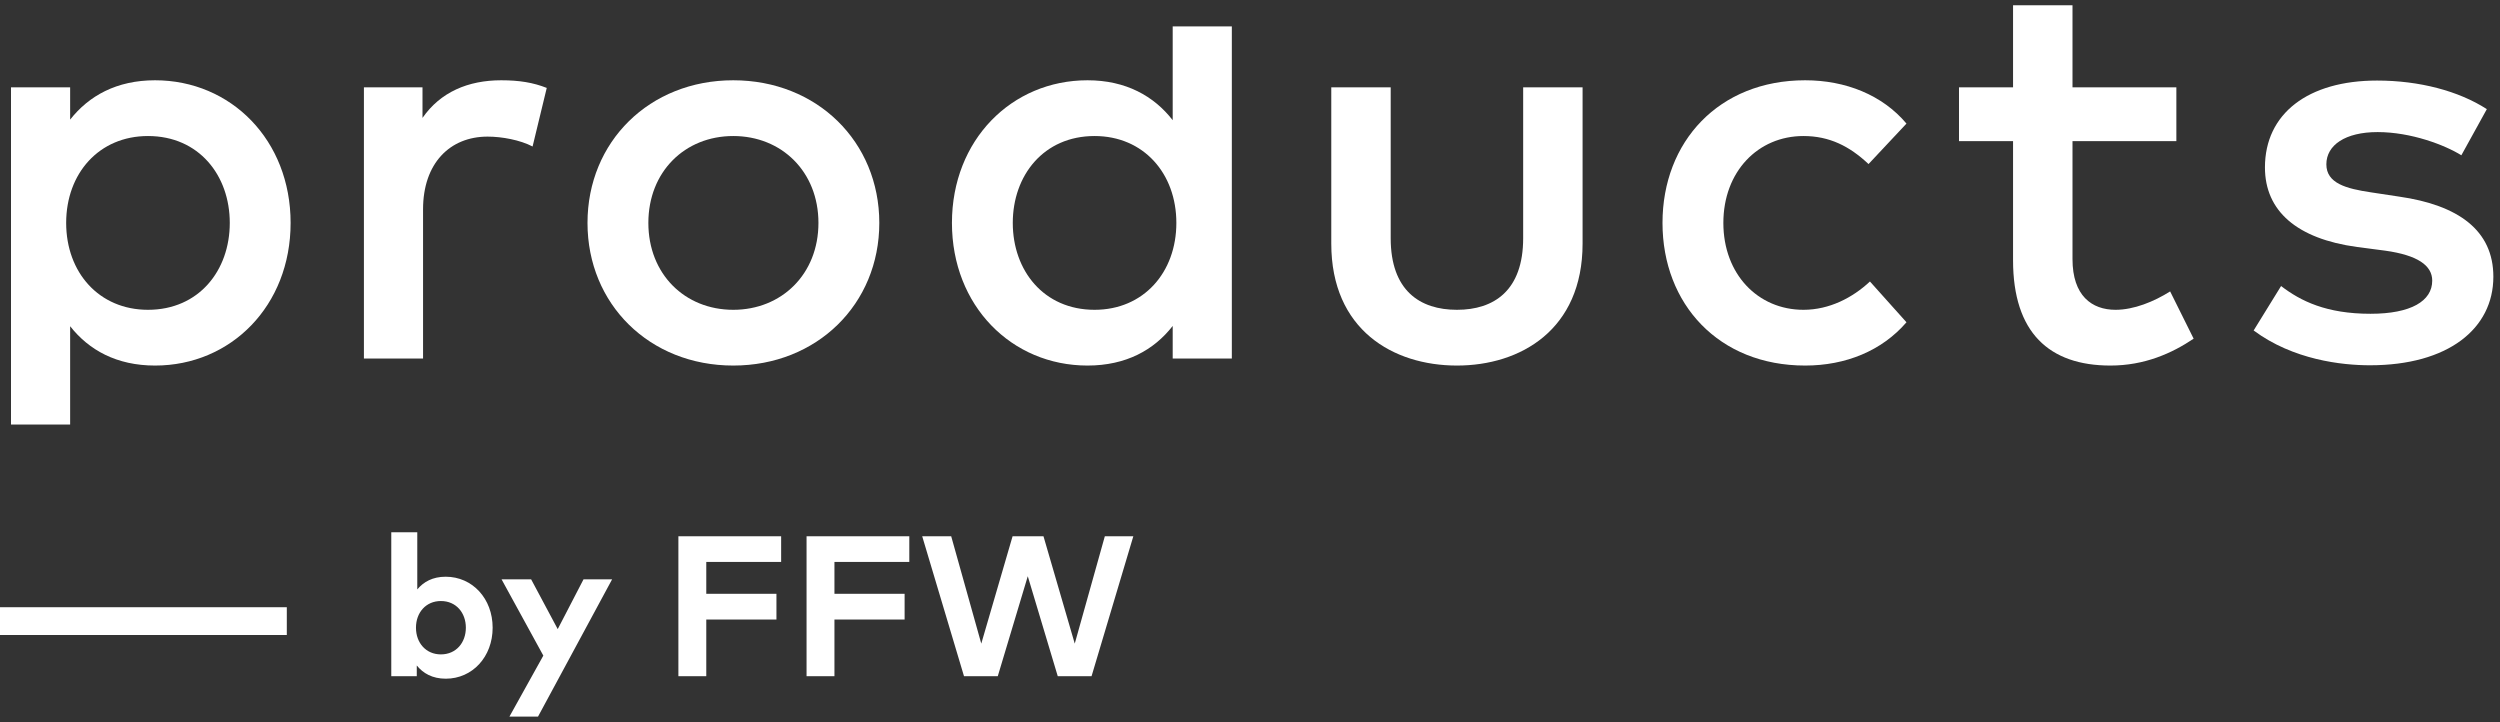 <?xml version="1.0" encoding="UTF-8"?>
<svg width="90px" height="26px" viewBox="0 0 90 26" version="1.1" xmlns="http://www.w3.org/2000/svg" xmlns:xlink="http://www.w3.org/1999/xlink">
    <rect x="0" y="0" width="90" height="26" fill="#333333" stroke="none"/>
    <!-- Generator: Sketch 49 (51002) - http://www.bohemiancoding.com/sketch -->
    <title>Group Copy</title>
    <desc>Created with Sketch.</desc>
    <defs></defs>
    <g id="Page-1" stroke="none" stroke-width="1" fill="none" fill-rule="evenodd">
        <g id="Commercial" transform="translate(-175, -6861)" fill="#FFFFFF">
            <g id="Group-Copy" transform="translate(175, 6861)">
                <g id="Group-9">
                    <path d="M5.582,2.89 C8.312,2.89 10.462,5.04 10.462,8.025 C10.462,11.011 8.312,13.16 5.582,13.16 C4.196,13.16 3.198,12.6 2.525,11.744 L2.525,15.283 L0.396,15.283 L0.396,3.145 L2.525,3.145 L2.525,4.306 C3.198,3.451 4.196,2.89 5.582,2.89 Z M5.327,4.897 C3.564,4.897 2.382,6.242 2.382,8.025 C2.382,9.808 3.564,11.153 5.327,11.153 C7.161,11.153 8.272,9.737 8.272,8.025 C8.272,6.314 7.161,4.897 5.327,4.897 Z" id="Combined-Shape"></path>
                    <path d="M18.042,2.89 C18.695,2.89 19.194,2.972 19.683,3.165 L19.173,5.274 C18.725,5.04 18.073,4.918 17.553,4.918 C16.198,4.918 15.23,5.875 15.23,7.536 L15.23,12.906 L13.101,12.906 L13.101,3.145 L15.21,3.145 L15.21,4.245 C15.852,3.318 16.85,2.89 18.042,2.89 Z" id="Path"></path>
                    <path d="M26.397,2.89 C29.413,2.89 31.655,5.101 31.655,8.025 C31.655,10.949 29.413,13.16 26.397,13.16 C23.381,13.16 21.15,10.949 21.15,8.025 C21.15,5.101 23.381,2.89 26.397,2.89 Z M26.397,4.897 C24.655,4.897 23.341,6.181 23.341,8.025 C23.341,9.869 24.655,11.153 26.397,11.153 C28.139,11.153 29.464,9.869 29.464,8.025 C29.464,6.181 28.139,4.897 26.397,4.897 Z" id="Combined-Shape"></path>
                    <path d="M39.15,2.89 C40.536,2.89 41.544,3.461 42.217,4.327 L42.217,0.951 L44.346,0.951 L44.346,12.906 L42.217,12.906 L42.217,11.734 C41.544,12.6 40.536,13.16 39.15,13.16 C36.419,13.16 34.27,11.011 34.27,8.025 C34.27,5.04 36.419,2.89 39.15,2.89 Z M39.405,4.897 C37.571,4.897 36.46,6.314 36.46,8.025 C36.46,9.737 37.571,11.153 39.405,11.153 C41.167,11.153 42.349,9.808 42.349,8.025 C42.349,6.242 41.167,4.897 39.405,4.897 Z" id="Combined-Shape"></path>
                    <path d="M56.973,3.145 L56.973,8.769 C56.973,11.877 54.732,13.16 52.45,13.16 C50.157,13.16 47.926,11.877 47.926,8.769 L47.926,3.145 L50.065,3.145 L50.065,8.575 C50.065,10.46 51.115,11.153 52.45,11.153 C53.784,11.153 54.834,10.46 54.834,8.575 L54.834,3.145 L56.973,3.145 Z" id="Path"></path>
                    <path d="M64.985,2.89 C66.442,2.89 67.767,3.42 68.633,4.449 L67.267,5.906 C66.585,5.264 65.861,4.897 64.924,4.897 C63.284,4.897 62.041,6.181 62.041,8.025 C62.041,9.869 63.284,11.153 64.924,11.153 C65.861,11.153 66.697,10.715 67.318,10.134 L68.633,11.602 C67.746,12.631 66.442,13.16 64.985,13.16 C61.878,13.16 59.85,10.949 59.85,8.025 C59.85,5.101 61.878,2.89 64.985,2.89 Z" id="Path"></path>
                    <path d="M78.349,3.145 L78.349,5.081 L74.61,5.081 L74.61,9.329 C74.61,10.644 75.303,11.153 76.159,11.153 C76.821,11.153 77.544,10.858 78.125,10.491 L78.971,12.192 C78.186,12.722 77.198,13.16 75.975,13.16 C73.764,13.16 72.47,11.968 72.47,9.37 L72.47,5.081 L70.524,5.081 L70.524,3.145 L72.47,3.145 L72.47,0.19 L74.61,0.19 L74.61,3.145 L78.349,3.145 Z" id="Path"></path>
                    <path d="M89.526,3.929 L88.609,5.59 C88.018,5.223 86.806,4.755 85.593,4.755 C84.432,4.755 83.749,5.223 83.749,5.916 C83.749,6.599 84.462,6.792 85.359,6.925 L86.368,7.078 C88.497,7.383 89.761,8.29 89.761,9.961 C89.761,11.836 88.13,13.15 85.318,13.15 C84.31,13.15 82.557,12.957 81.131,11.897 L82.119,10.297 C82.822,10.837 83.749,11.296 85.339,11.296 C86.796,11.296 87.56,10.837 87.56,10.104 C87.56,9.554 87.03,9.187 85.868,9.024 L84.85,8.891 C82.69,8.596 81.538,7.597 81.538,6.028 C81.538,4.092 83.087,2.9 85.573,2.9 C87.101,2.9 88.518,3.277 89.526,3.929 Z" id="Path"></path>
                </g>
                <path d="M16.044,20.762 C17.008,20.762 17.735,21.55 17.735,22.597 C17.735,23.645 17.008,24.433 16.048,24.433 C15.565,24.433 15.231,24.238 15.004,23.958 L15.004,24.343 L14.086,24.343 L14.086,19.161 L15.022,19.161 L15.022,21.219 C15.249,20.946 15.576,20.762 16.044,20.762 Z M15.871,21.637 C15.339,21.637 14.975,22.047 14.975,22.597 C14.975,23.148 15.339,23.558 15.871,23.558 C16.425,23.558 16.771,23.13 16.771,22.597 C16.771,22.065 16.425,21.637 15.871,21.637 Z M22.036,20.856 L19.369,25.797 L18.34,25.797 L19.56,23.602 L18.056,20.856 L19.121,20.856 L20.078,22.648 L21.007,20.856 L22.036,20.856 Z M27.952,21.377 L27.952,22.302 L25.426,22.302 L25.426,24.343 L24.422,24.343 L24.422,19.305 L28.121,19.305 L28.121,20.229 L25.426,20.229 L25.426,21.377 L27.952,21.377 Z M32.566,21.377 L32.566,22.302 L30.04,22.302 L30.04,24.343 L29.036,24.343 L29.036,19.305 L32.735,19.305 L32.735,20.229 L30.04,20.229 L30.04,21.377 L32.566,21.377 Z M40.8,19.305 L39.296,24.343 L38.079,24.343 L37,20.744 L35.92,24.343 L34.704,24.343 L33.199,19.305 L34.243,19.305 L35.326,23.17 L36.453,19.305 L37.565,19.305 L38.691,23.17 L39.774,19.305 L40.8,19.305 Z" id="by-FFW"></path>
                <rect id="Rectangle" x="0" y="21.86" width="10.325" height="1"></rect>
            </g>
        </g>
    </g>
</svg>
